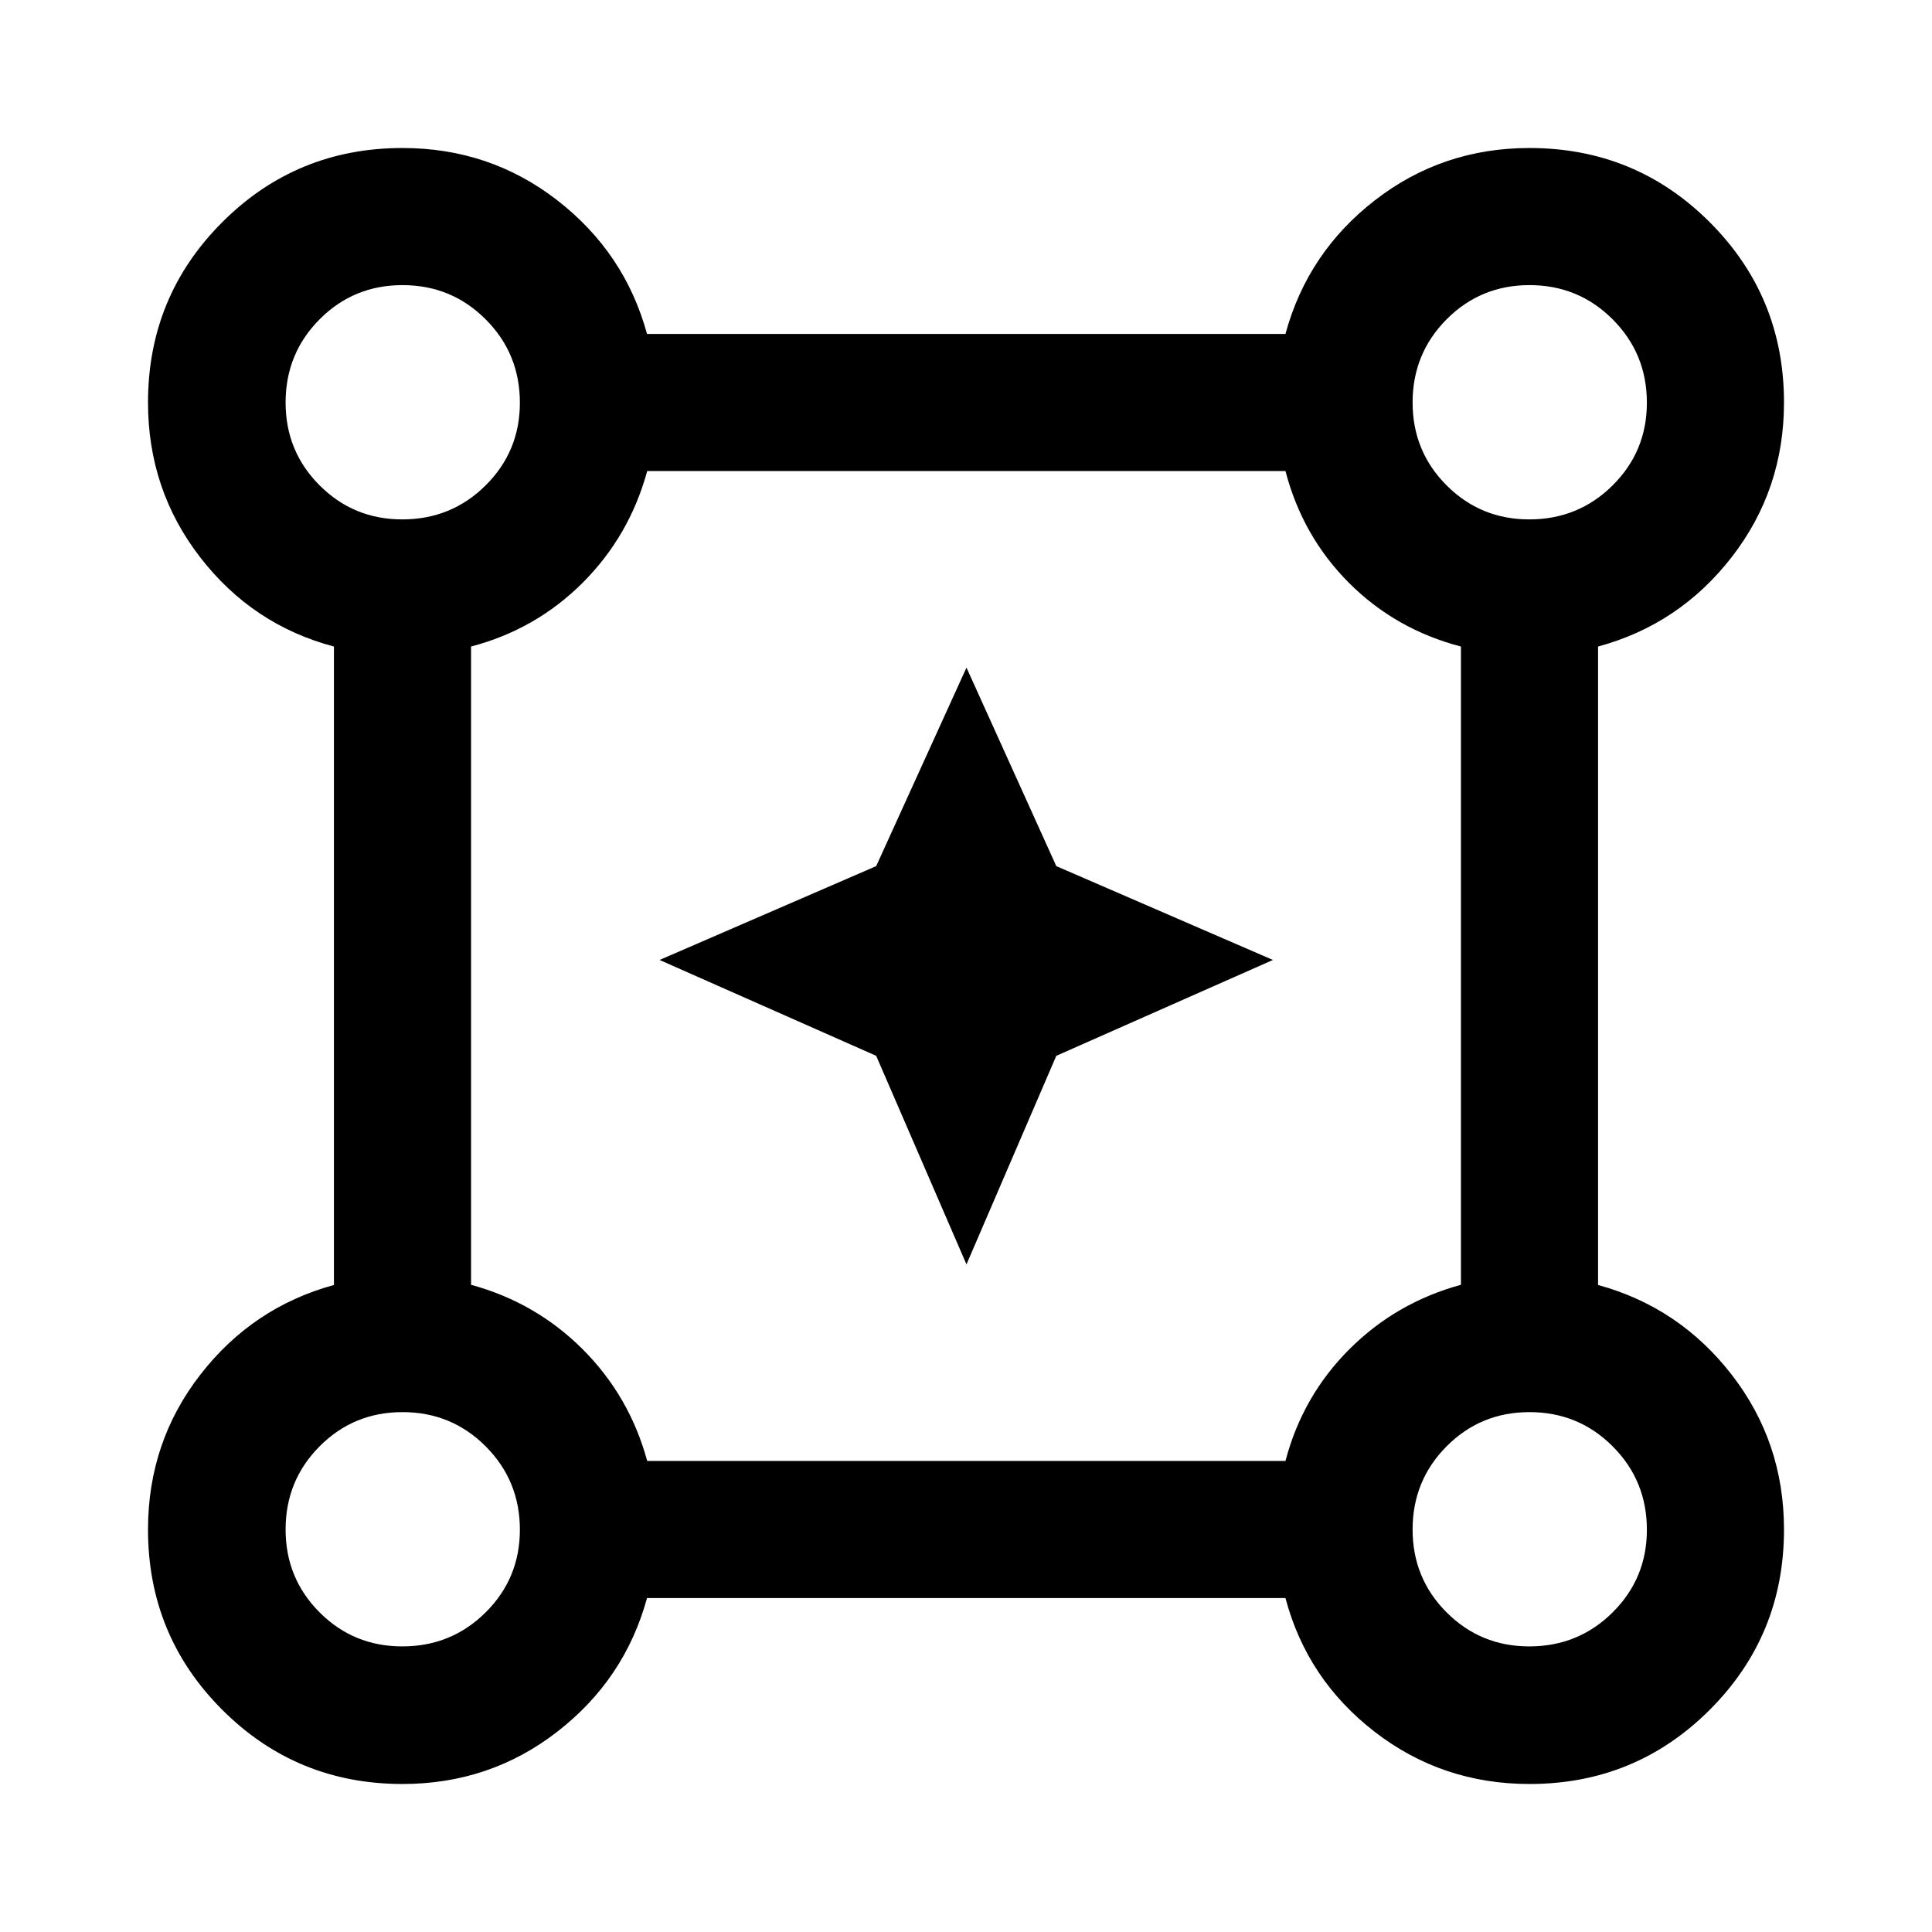 <svg xmlns="http://www.w3.org/2000/svg" width="48" height="48" viewBox="0 96 960 960"><path d="m480.239 724.261-44.868-103.632L327.739 573l107.632-46.629 44.868-98.632 44.629 98.632L632.5 573l-107.632 47.629-44.629 103.632ZM199.986 982.457q-52.684 0-89.563-36.88-36.88-36.879-36.88-89.563 0-43.449 26.016-76.968 26.016-33.518 66.376-44.546V417.261q-40.435-10.717-66.413-44.272-25.979-33.554-25.979-77.003 0-52.684 36.88-89.563 36.879-36.88 89.563-36.88 43.449 0 76.968 26.016 33.518 26.016 44.546 66.376h317.239q10.957-40.435 44.436-66.413 33.48-25.979 76.825-25.979 52.69 0 89.573 36.884Q886.457 243.31 886.457 296q0 43.345-25.979 76.825-25.978 33.479-66.413 44.436V734.5q40.36 11.028 66.376 44.546 26.016 33.519 26.016 76.968 0 52.684-36.88 89.563-36.879 36.88-89.563 36.88-43.449 0-77.003-25.979-33.555-25.978-44.272-66.413H321.5q-11.028 40.36-44.546 66.376-33.519 26.016-76.968 26.016Zm-.106-628.37q24.403 0 41.424-16.902 17.022-16.902 17.022-41.065 0-24.403-16.989-41.424-16.989-17.022-41.337-17.022-24.283 0-41.185 16.989T141.913 296q0 24.283 16.902 41.185t41.065 16.902Zm560 0q24.403 0 41.424-16.902 17.022-16.902 17.022-41.065 0-24.403-16.989-41.424-16.989-17.022-41.337-17.022-24.283 0-41.185 16.989T701.913 296q0 24.283 16.902 41.185t41.065 16.902ZM321.594 821.935h317.145q8.478-32.239 31.717-55.479 23.24-23.239 55.479-32.05V417.261q-32.479-8.478-55.598-31.598-23.12-23.119-31.598-55.598H321.594q-8.811 32.239-32.05 55.479-23.24 23.239-55.479 31.717v317.145q32.239 8.811 55.479 32.05 23.239 23.24 32.05 55.479Zm438.286 92.152q24.403 0 41.424-16.902 17.022-16.902 17.022-41.065 0-24.403-16.989-41.424-16.989-17.022-41.337-17.022-24.283 0-41.185 16.989T701.913 856q0 24.283 16.902 41.185t41.065 16.902Zm-560 0q24.403 0 41.424-16.902 17.022-16.902 17.022-41.065 0-24.403-16.989-41.424-16.989-17.022-41.337-17.022-24.283 0-41.185 16.989T141.913 856q0 24.283 16.902 41.185t41.065 16.902ZM200 296Zm560 0Zm0 560Zm-560 0Z"/></svg>